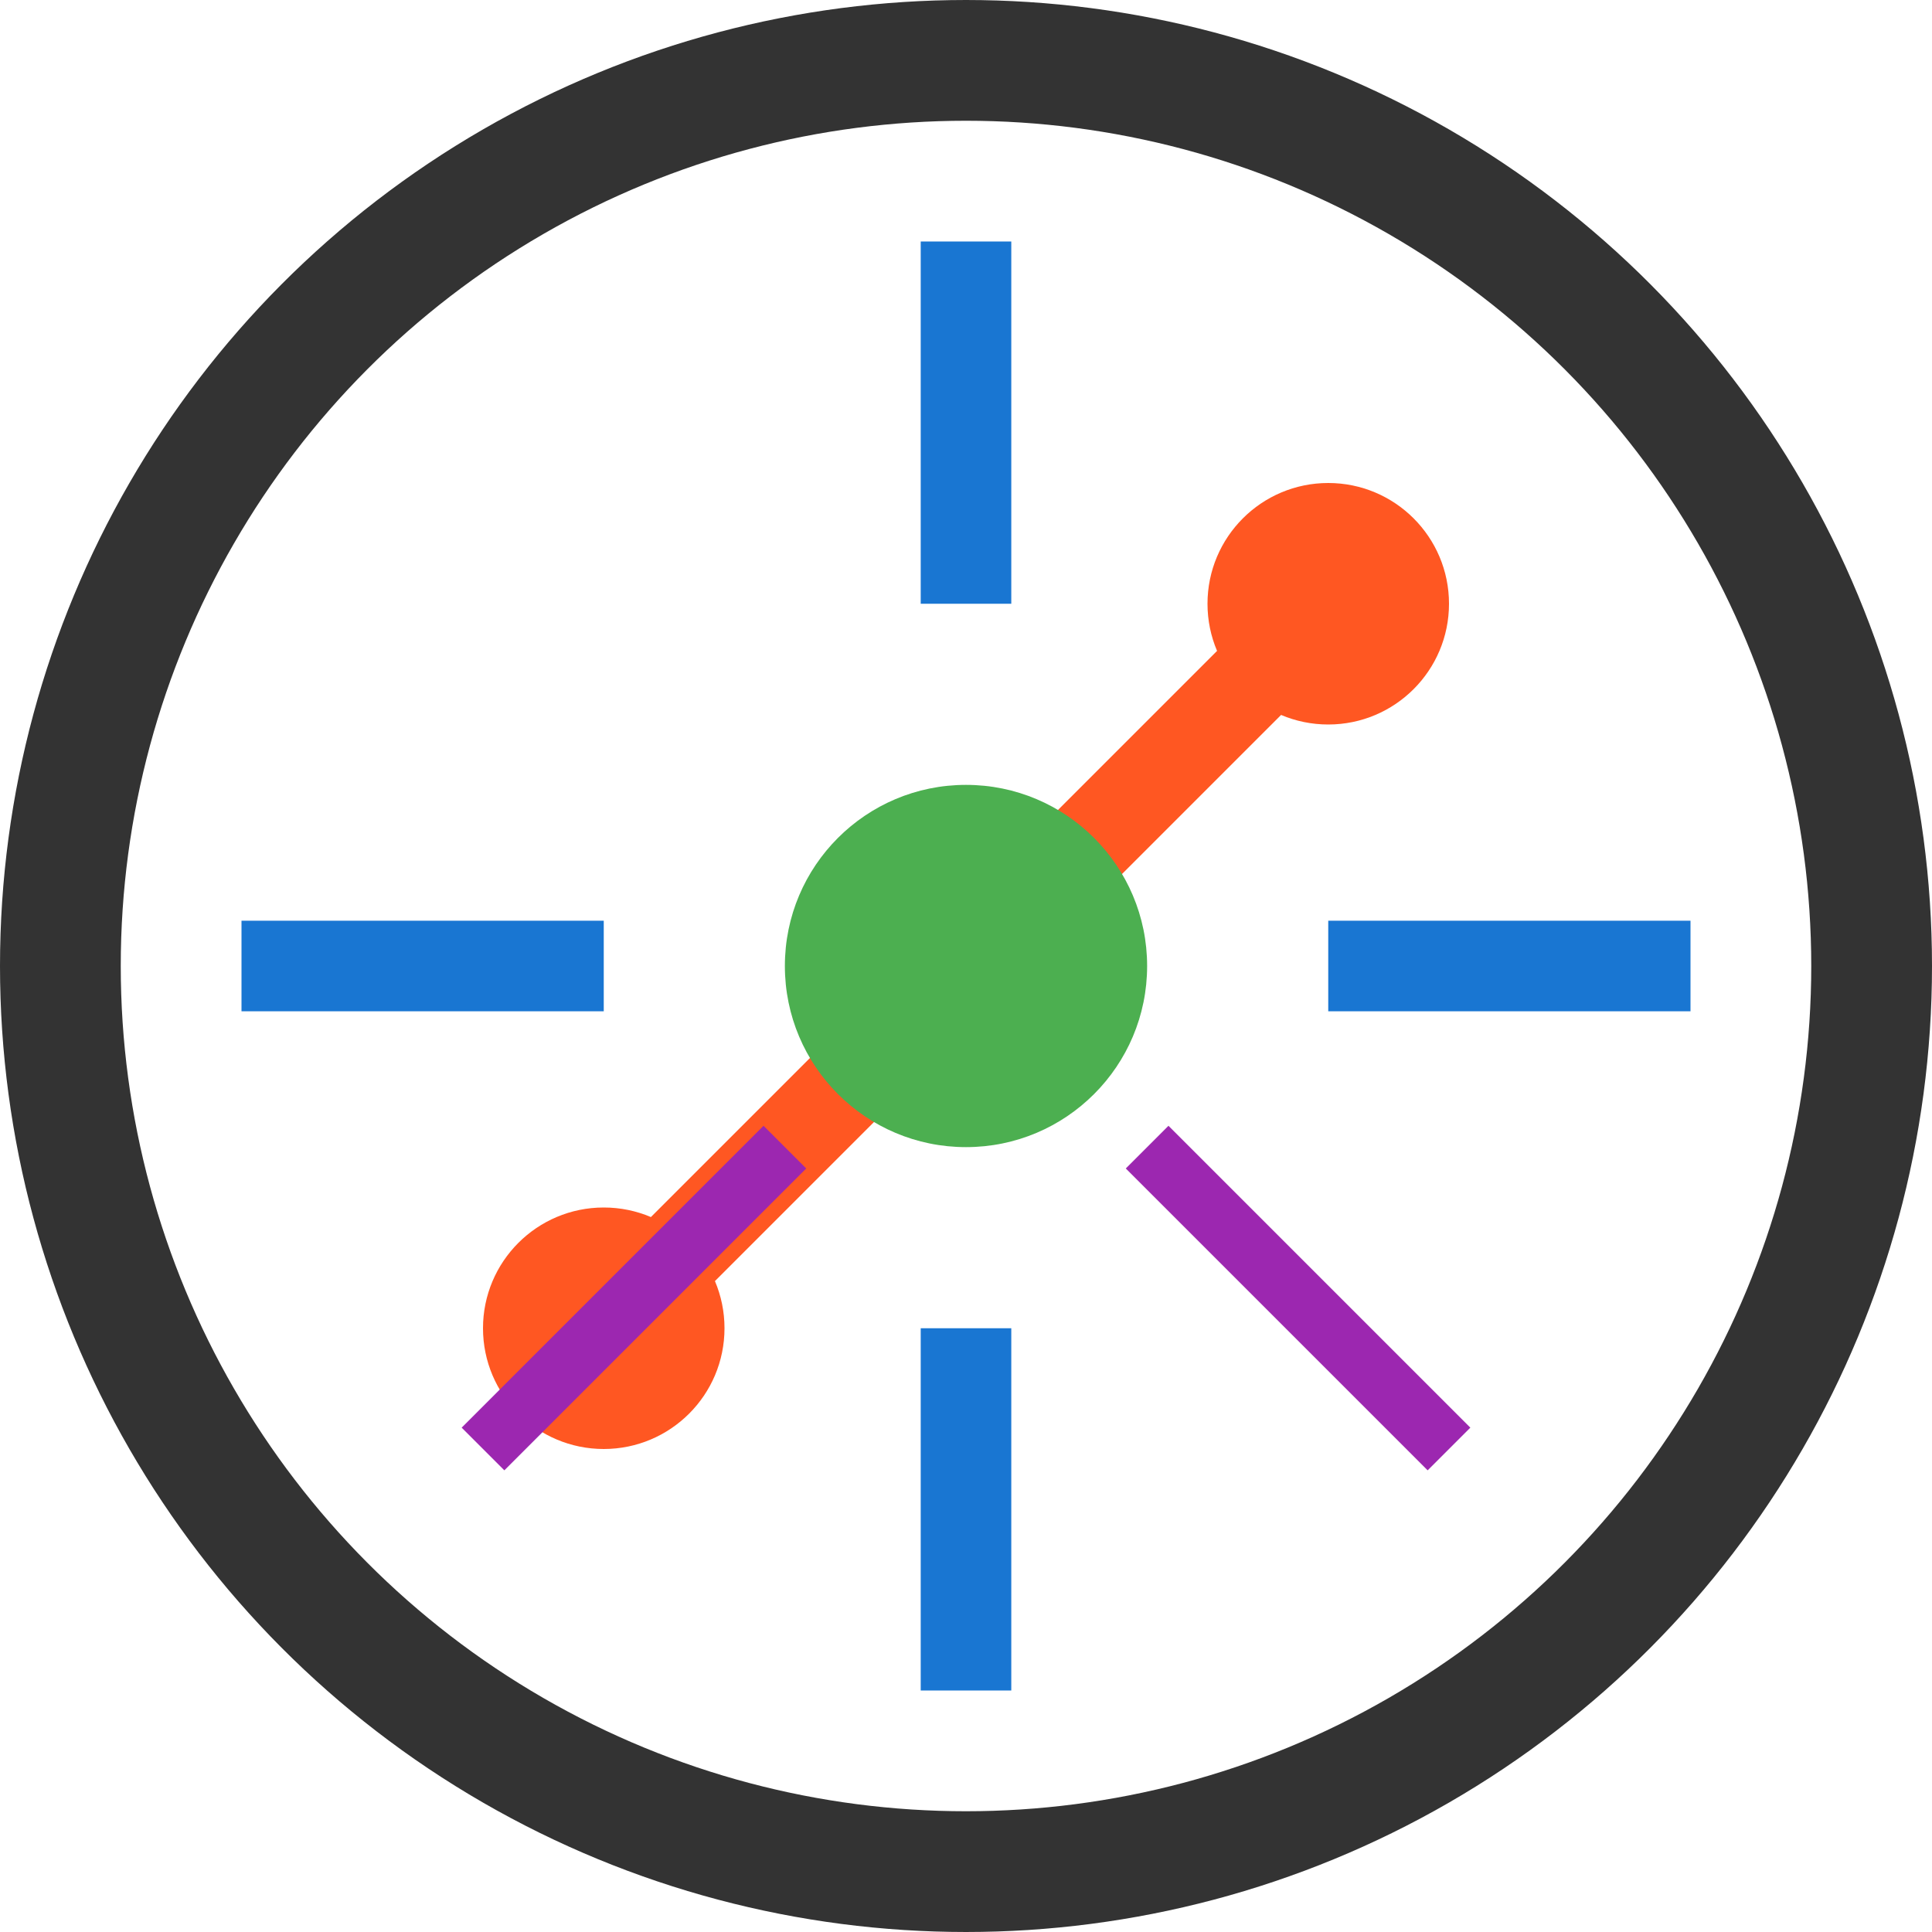<svg width="64" height="64" viewBox="0 0 64 64" fill="none" xmlns="http://www.w3.org/2000/svg">
  <circle cx="32" cy="32" r="30" stroke="#333" stroke-width="4" fill="none"/>
  <path d="M20 44L44 20" stroke="#FF5722" stroke-width="3"/>
  <circle cx="20" cy="44" r="4" fill="#FF5722"/>
  <circle cx="44" cy="20" r="4" fill="#FF5722"/>
  <path d="M32 8V20" stroke="#1976D2" stroke-width="3"/>
  <path d="M32 44V56" stroke="#1976D2" stroke-width="3"/>
  <path d="M8 32H20" stroke="#1976D2" stroke-width="3"/>
  <path d="M44 32H56" stroke="#1976D2" stroke-width="3"/>
  <circle cx="32" cy="32" r="6" fill="#4CAF50"/>
  <path d="M38 38L48 48" stroke="#9C27B0" stroke-width="2"/>
  <path d="M26 38L16 48" stroke="#9C27B0" stroke-width="2"/>
</svg>